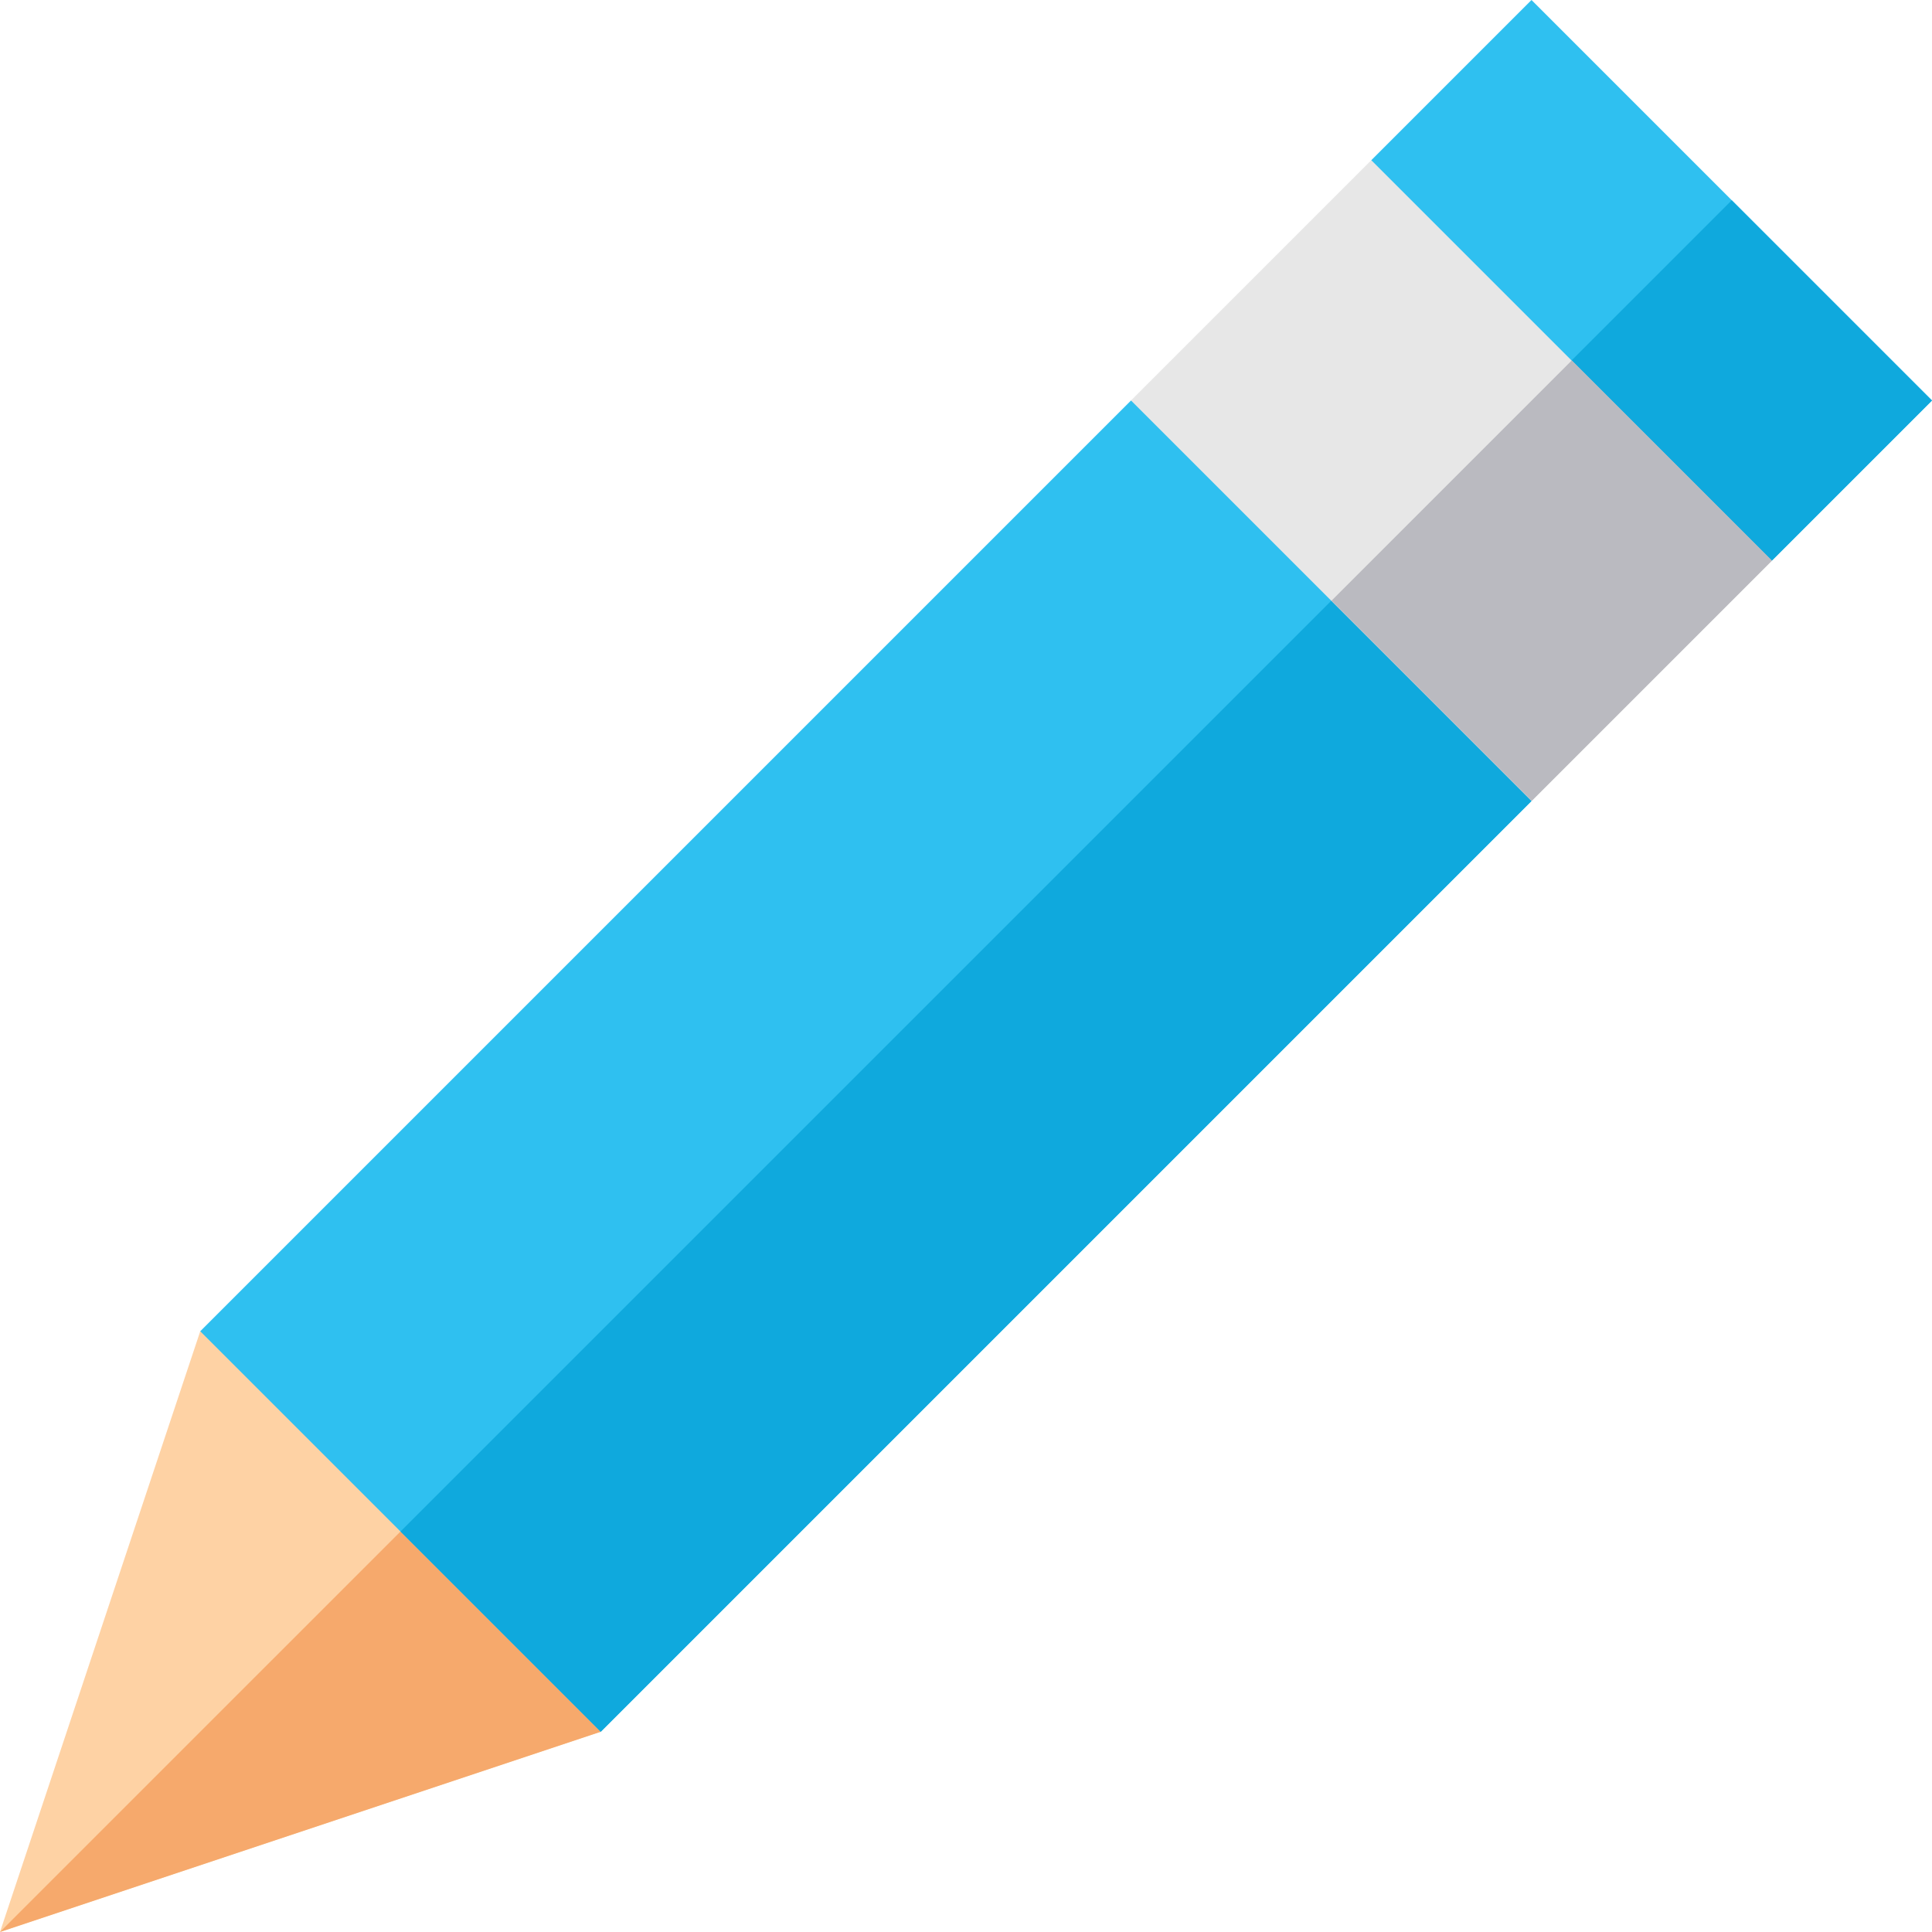 <?xml version="1.0" encoding="iso-8859-1"?>
<!-- Generator: Adobe Illustrator 19.0.0, SVG Export Plug-In . SVG Version: 6.00 Build 0)  -->
<svg version="1.1" id="Capa_1" xmlns="http://www.w3.org/2000/svg" xmlns:xlink="http://www.w3.org/1999/xlink" x="0px" y="0px"
	 viewBox="0 0 512 512" style="enable-background:new 0 0 512 512;" xml:space="preserve">
<polygon style="fill:#FED2A4;" points="159.204,458.932 0,512 53.068,352.796 144.557,367.444 150.713,368.504 "/>
<polygon style="fill:#F6A96C;" points="150.713,368.504 159.204,458.932 0,512 144.557,367.444 "/>
<polygon style="fill:#2FC0F0;" points="512,106.136 469.546,148.59 426.667,148.166 358.316,79.815 363.41,42.454 405.864,0 "/>
<polygon style="fill:#0FA9DD;" points="512,106.136 469.546,148.59 426.667,148.166 395.251,116.75 458.932,53.068 "/>
<polygon style="fill:#2FC0F0;" points="405.864,212.272 159.204,458.932 53.068,352.796 299.728,106.136 354.495,118.448 
	384.637,148.59 "/>
<polygon style="fill:#0FA9DD;" points="384.637,148.59 405.864,212.272 159.204,458.932 106.136,405.864 374.024,137.977 "/>
<path style="fill:#E7E7E7;" d="M363.41,42.454l-63.682,63.682l106.136,106.136l63.682-63.682L363.41,42.454z"/>
<rect x="366.142" y="116.382" transform="matrix(-0.707 0.707 -0.707 -0.707 810.741 -28.007)" style="fill:#BABAC0;" width="90.059" height="75.049"/>
<g>
</g>
<g>
</g>
<g>
</g>
<g>
</g>
<g>
</g>
<g>
</g>
<g>
</g>
<g>
</g>
<g>
</g>
<g>
</g>
<g>
</g>
<g>
</g>
<g>
</g>
<g>
</g>
<g>
</g>
</svg>
